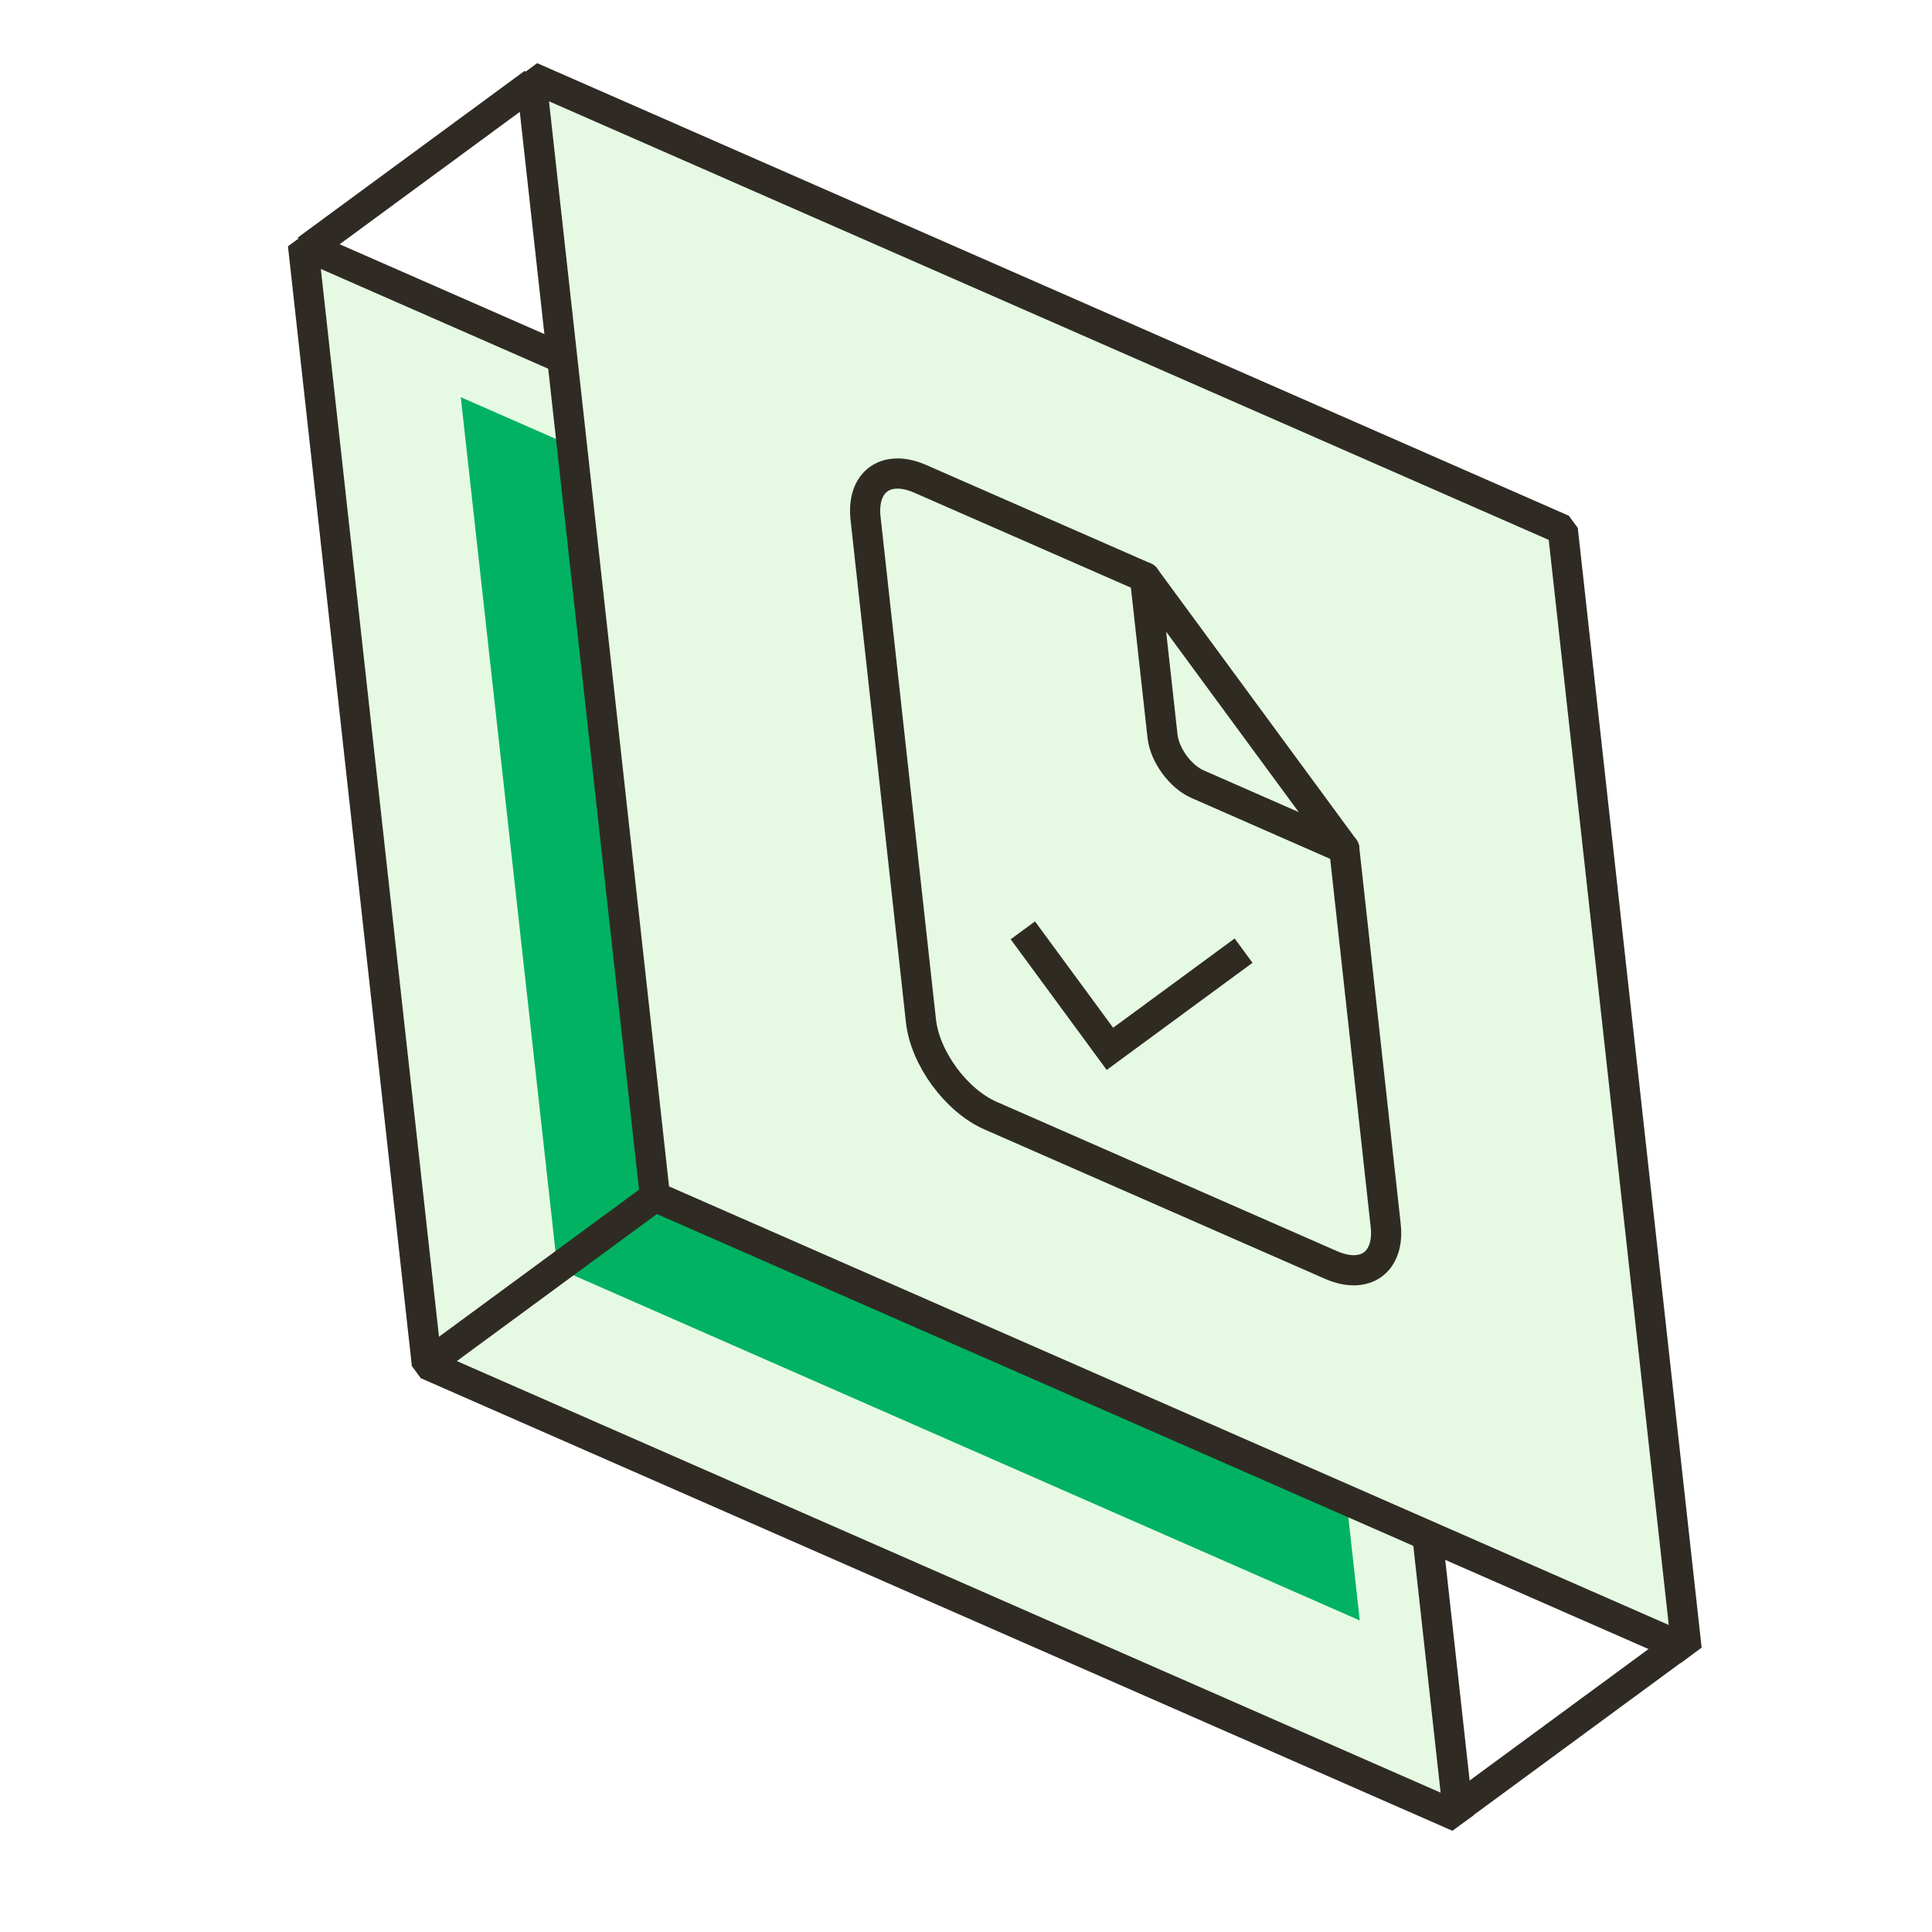 <svg width="128" height="128" viewBox="0 0 128 128" fill="none" xmlns="http://www.w3.org/2000/svg">
<g clip-path="url(#clip0_1128_963)">
<path d="M88.422 46.195L96.629 120.379L28.281 90.394L20.072 16.208L88.422 46.195Z" fill="#E6FAE3" stroke="#2F2B24" stroke-width="2" stroke-linejoin="bevel"/>
<g filter="url(#filter0_f_1128_963)">
<path d="M83.691 49.653L90.088 107.358L36.927 84.021L30.527 26.314L83.691 49.653Z" fill="#00B261"/>
</g>
<path d="M103.538 35.086L111.744 109.27L43.396 79.286L35.188 5.1L103.538 35.086Z" fill="#E6FAE3" stroke="#2F2B24" stroke-width="2" stroke-linejoin="bevel"/>
<path d="M111.444 108.859L96.41 119.908" stroke="#2F2B24" stroke-width="2" stroke-linejoin="bevel"/>
<path d="M43.395 79.286L28.361 90.335" stroke="#2F2B24" stroke-width="2" stroke-linejoin="bevel"/>
<path d="M35.356 5.496L20.32 16.546" stroke="#2F2B24" stroke-width="2" stroke-linejoin="bevel"/>
<path d="M75.854 38.25L60.963 31.722C58.689 30.73 57.064 31.924 57.349 34.378L61.016 67.637C61.283 70.103 63.355 72.922 65.629 73.914L88.187 83.81C90.461 84.802 92.087 83.607 91.802 81.154L89.058 56.218L75.854 38.25Z" stroke="#2F2B23" stroke-width="2" stroke-linecap="round" stroke-linejoin="round"/>
<path d="M75.855 38.251L77.022 48.791C77.169 50.042 78.211 51.46 79.348 51.956L89.058 56.219" stroke="#2F2B23" stroke-width="2" stroke-linecap="round" stroke-linejoin="round"/>
<path d="M67.766 61.637L73.535 69.489L82.39 62.982" stroke="#2F2B23" stroke-width="2" stroke-miterlimit="10"/>
</g>
<defs>
<filter id="filter0_f_1128_963" x="20.394" y="16.181" width="79.828" height="101.311" filterUnits="userSpaceOnUse" color-interpolation-filters="sRGB">
<feFlood flood-opacity="0" result="BackgroundImageFix"/>
<feBlend mode="normal" in="SourceGraphic" in2="BackgroundImageFix" result="shape"/>
<feGaussianBlur stdDeviation="5.067" result="effect1_foregroundBlur_1128_963"/>
</filter>
<clipPath id="clip0_1128_963">
<rect width="128" height="128" fill="white"/>
</clipPath>
</defs>
</svg>
